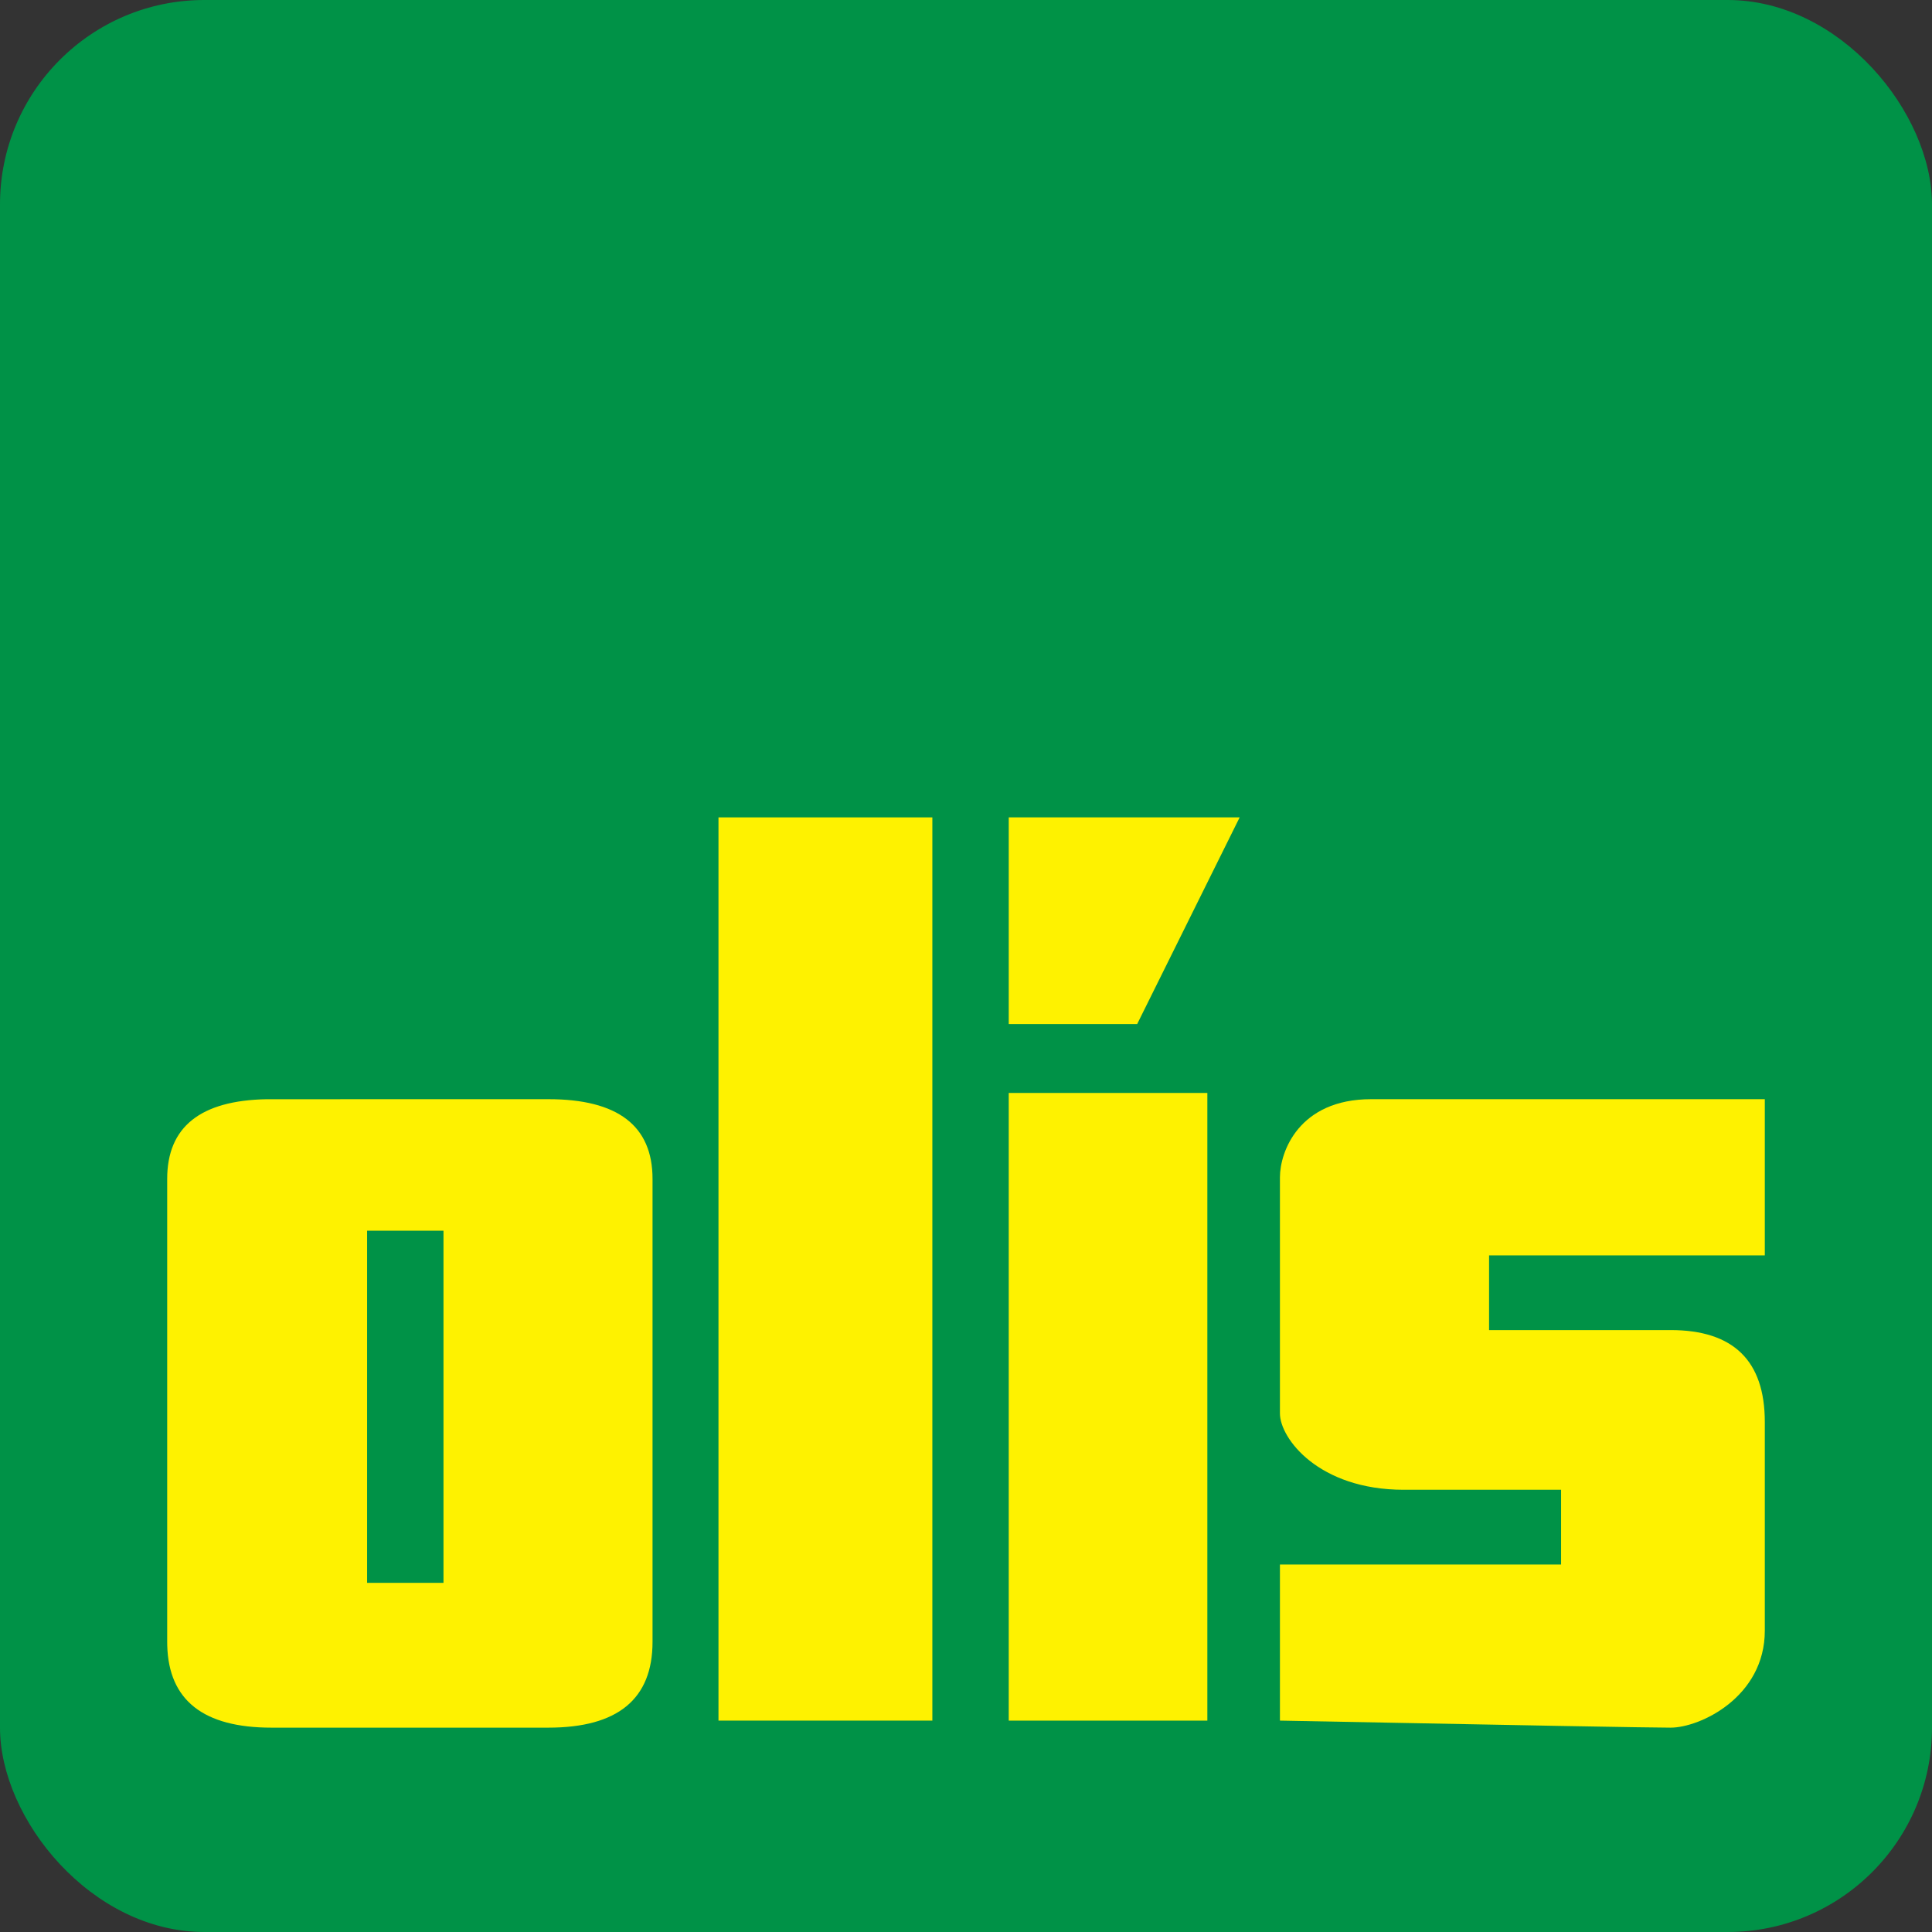 <?xml version="1.0" encoding="UTF-8"?>
<svg width="104px" height="104px" viewBox="0 0 104 104" version="1.1" xmlns="http://www.w3.org/2000/svg" xmlns:xlink="http://www.w3.org/1999/xlink">
    <rect x="0" y="0" width="104" height="104" fill="#333333" stroke="none"/>
    <title>olis</title>
    <g id="olis" stroke="none" stroke-width="1" fill="none" fill-rule="evenodd">
        <g id="Group">
            <rect id="Rectangle-Copy-3" fill="#009247" x="0" y="0" width="104" height="104" rx="11"></rect>
            <g id="Group-2" transform="translate(9, 44)" fill="#FEF200">
                <path d="M20.515,15.169 C24.256,15.169 26.126,16.599 26.126,19.459 L26.126,44.381 C26.126,47.46 24.256,49 20.515,49 L5.61,49 C1.953,49 0.084,47.528 0.003,44.584 L7.14363751e-15,44.381 L7.14363751e-15,19.459 C7.14363751e-15,16.664 1.786,15.235 5.358,15.171 L20.515,15.169 Z M14.873,22.25 L10.761,22.25 L10.761,41.205 L14.873,41.205 L14.873,22.25 Z" id="Combined-Shape"></path>
                <rect id="Rectangle" x="29.676" y="0" width="11.513" height="48.621"></rect>
                <rect id="Rectangle" x="45.301" y="14.834" width="10.691" height="33.788"></rect>
                <polygon id="Path-6" points="45.301 11.125 45.301 0 57.731 0 52.214 11.125"></polygon>
                <path d="M86,23.579 L86,15.169 C74.476,15.169 67.413,15.169 64.811,15.169 C60.908,15.169 59.899,18.015 59.899,19.374 C59.899,20.734 59.899,30.748 59.899,32.085 C59.899,33.422 61.976,36.195 66.566,36.195 C69.627,36.195 72.449,36.195 75.033,36.195 L75.033,40.218 L59.899,40.218 L59.899,48.621 C72.857,48.874 79.867,49 80.927,49 C82.518,49 86,47.348 86,43.78 C86,41.402 86,37.656 86,32.544 C86,29.247 84.309,27.598 80.927,27.598 C77.546,27.598 74.289,27.598 71.157,27.598 L71.157,23.579 L86,23.579 Z" id="Path-7"></path>
            </g>
        </g>
    </g>
</svg>
